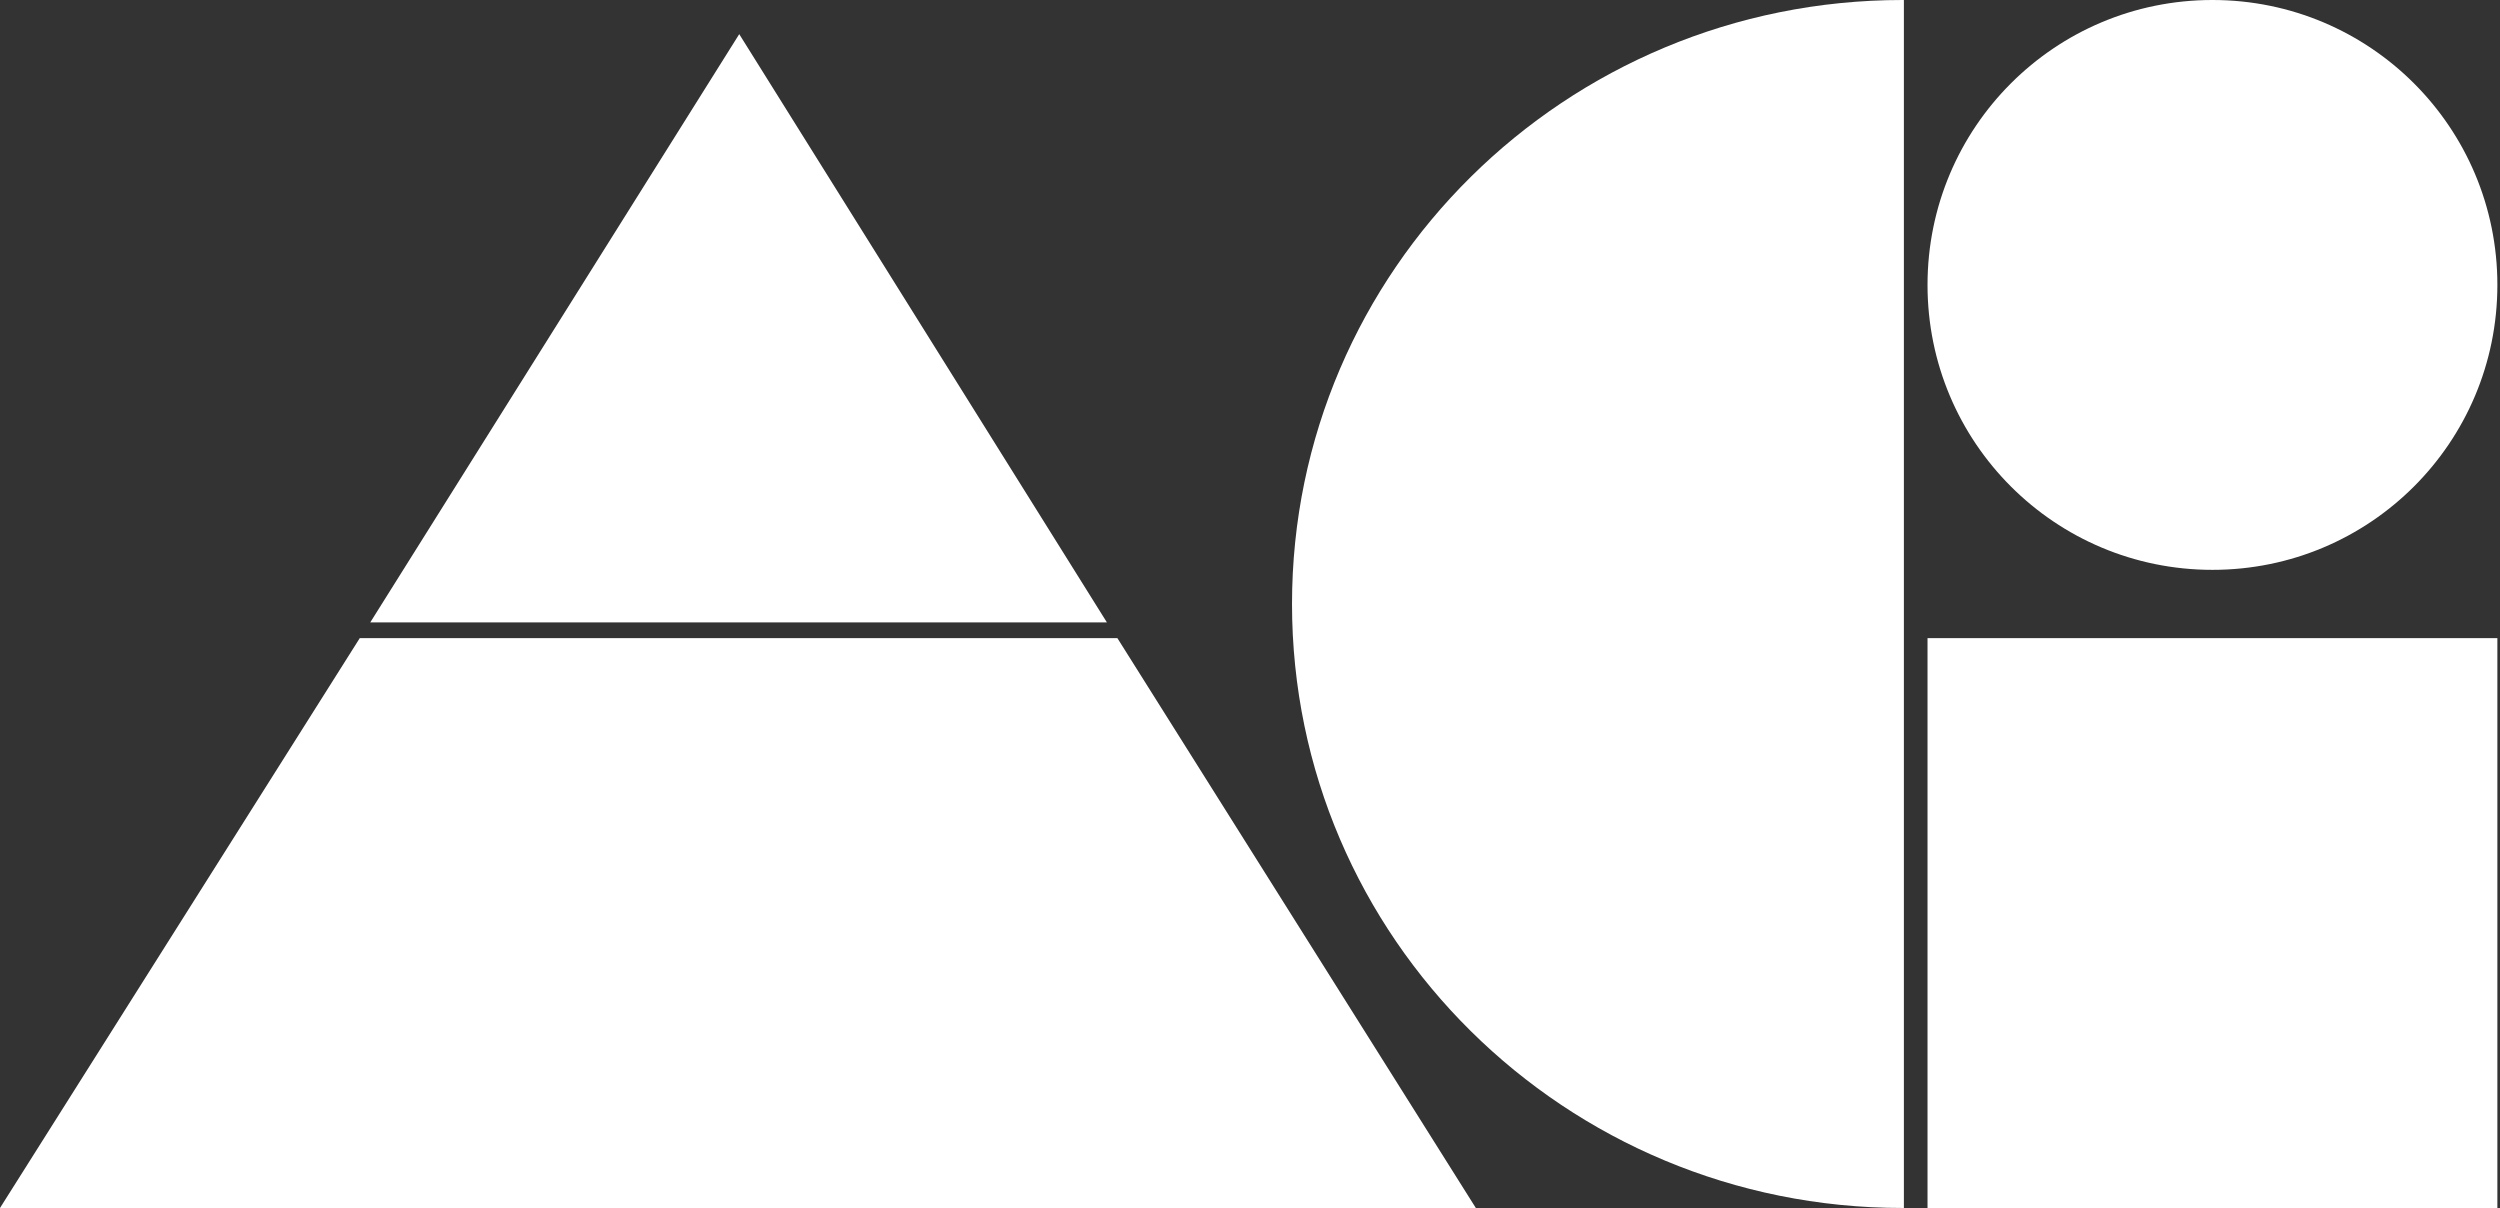 <?xml version="1.0" encoding="utf-8"?>
<!-- Generator: Adobe Illustrator 26.4.0, SVG Export Plug-In . SVG Version: 6.00 Build 0)  -->
<svg version="1.1" id="Layer_1" xmlns="http://www.w3.org/2000/svg" xmlns:xlink="http://www.w3.org/1999/xlink" x="0px" y="0px"
	 viewBox="0 0 190.4 92" style="enable-background:new 0 0 190.4 92;" xml:space="preserve">
<rect x="0" y="0" width="190.4" height="92" fill="#333333" stroke="none"/>
<style type="text/css">
	.st0{fill:#FFFFFF;}
</style>
<g id="Group_1">
	<path id="Vector" class="st0" d="M145,46.5V0c0,0-0.1,0-0.1,0c-25.7,0-46.5,20.6-46.5,46s20.8,46,46.5,46c0,0,0.1,0,0.1,0L145,46.5
		L145,46.5z"/>
	<path id="Vector_2" class="st0" d="M168.5,43.4c12,0,21.7-9.7,21.7-21.7c0-12-9.7-21.7-21.7-21.7s-21.7,9.7-21.7,21.7
		C146.8,33.7,156.5,43.4,168.5,43.4z"/>
	<path id="Vector_3" class="st0" d="M190.2,48.6h-43.4V92h43.4V48.6z"/>
	<path id="Vector_4" class="st0" d="M85.1,48.6H27.4L0,92h112.4L85.1,48.6L85.1,48.6z"/>
	<path id="Vector_5" class="st0" d="M56.3,2.6L28.2,47.4h56.1L56.3,2.6z"/>
</g>
</svg>

